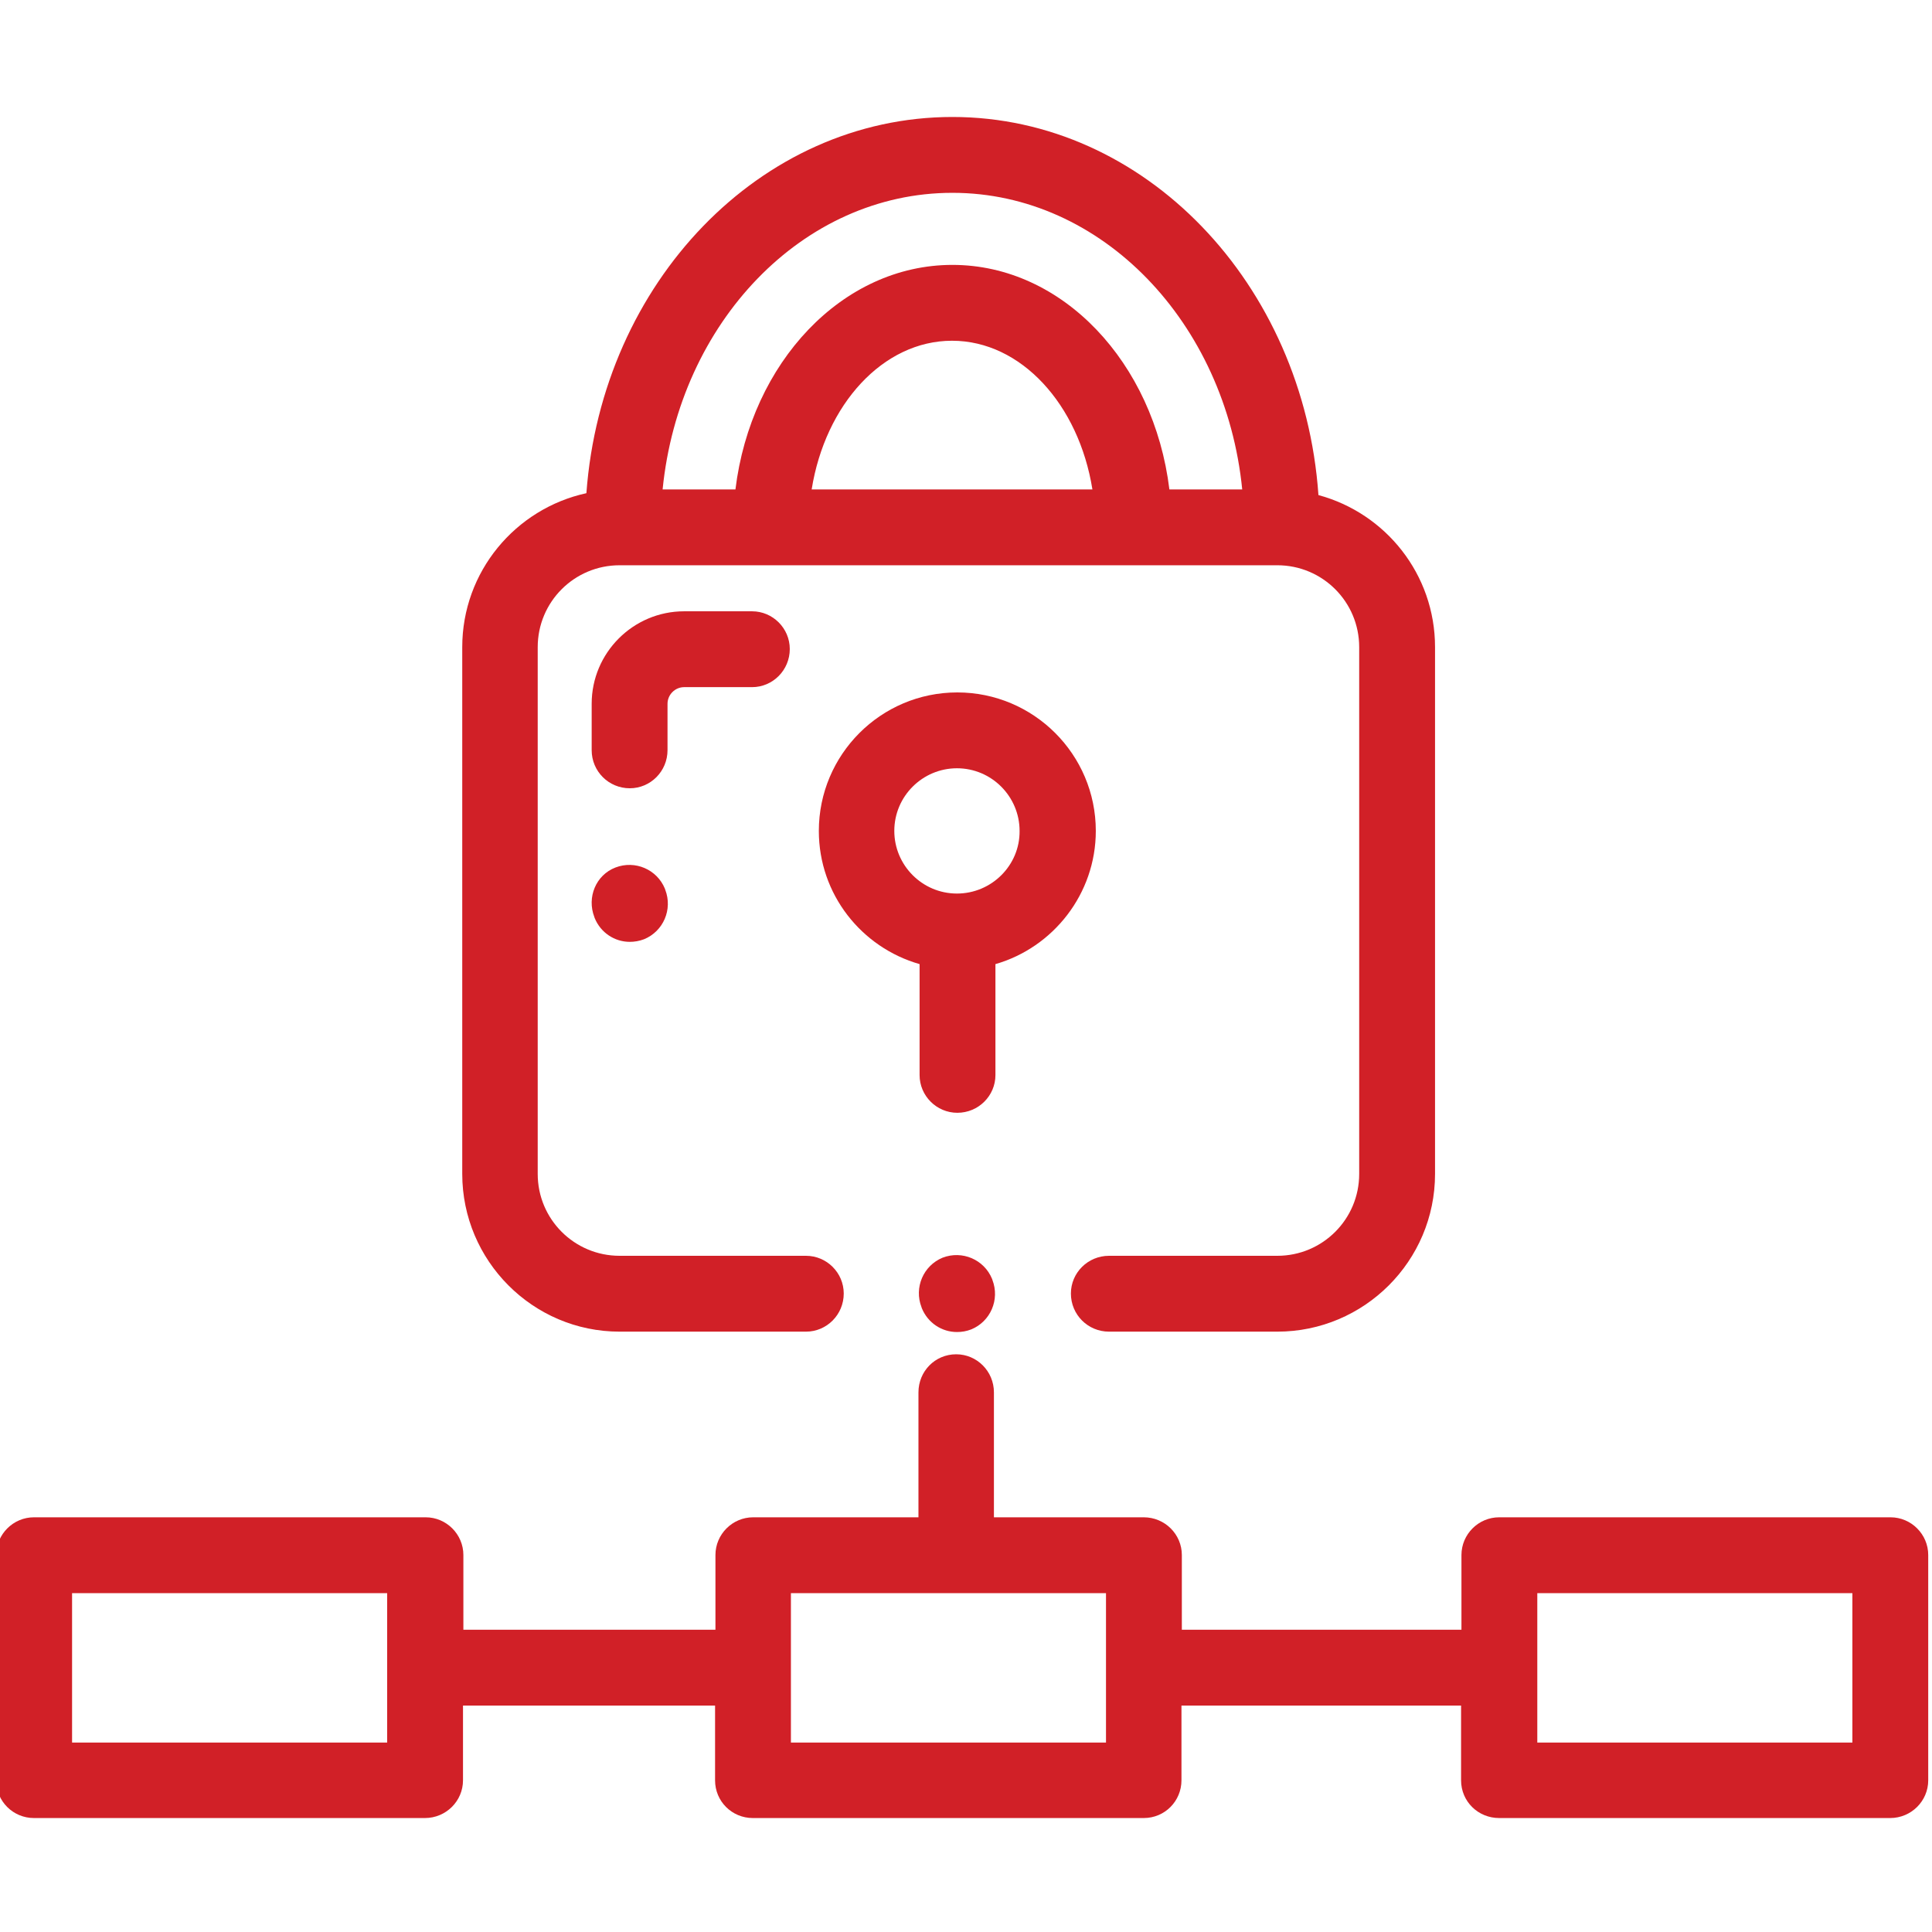 <?xml version="1.0" encoding="utf-8"?>
<!-- Generator: Adobe Illustrator 23.0.2, SVG Export Plug-In . SVG Version: 6.00 Build 0)  -->
<svg version="1.1" id="Layer_1" xmlns="http://www.w3.org/2000/svg" xmlns:xlink="http://www.w3.org/1999/xlink" x="0px" y="0px"
	 viewBox="0 0 512 512" style="enable-background:new 0 0 512 512;" xml:space="preserve">
<style type="text/css">
	.st0{fill:#D12027;}
</style>
<g>
	<path class="st0" d="M164.2,352.9h49.4c5.5,0,10-4.5,10-10.1c0-5.5-4.5-10-10-10h-49.4c-12,0-21.7-9.7-21.7-21.7V171.5
		c0-12,9.7-21.7,21.7-21.7h174.3c12,0,21.7,9.7,21.7,21.7v139.6c0,12-9.7,21.7-21.7,21.7h-44.6c-5.6,0-10.1,4.5-10.1,10
		c0,5.6,4.5,10.1,10.1,10.1h44.6c23,0,41.8-18.7,41.8-41.8V171.5c0-19.3-13.1-35.5-30.9-40.3c-3.9-56-46-100.2-97-100.2
		c-50.9,0-92.9,43.9-97,99.7c-18.8,4.1-32.9,20.8-32.9,40.8v139.6C122.5,334.1,141.2,352.9,164.2,352.9z M215.1,129.7
		c3.6-22.5,18.9-39.4,37.2-39.4s33.6,16.9,37.2,39.4H215.1z M252.4,51.1c39.6,0,72.4,34.4,76.8,78.6h-19.3
		c-4.1-33.6-28.3-59.5-57.5-59.5s-53.4,25.9-57.5,59.5h-19.3C180,85.5,212.7,51.1,252.4,51.1z"/>
	<path class="st0" d="M290.4,220.2c0-20.3-16.5-36.7-36.7-36.7c-20.3,0-36.7,16.5-36.7,36.7c0,16.8,11.3,30.9,26.7,35.3v29.4
		c0,5.5,4.5,10,10,10c5.6,0,10.1-4.5,10.1-10v-29.4C279.1,251.1,290.4,236.9,290.4,220.2z M253.6,236.8c-9.2,0-16.6-7.5-16.6-16.6
		c0-9.2,7.5-16.6,16.6-16.6c9.2,0,16.6,7.5,16.6,16.6C270.3,229.3,262.8,236.8,253.6,236.8z"/>
	<path class="st0" d="M262.9,338.9c-2.1-5.1-7.9-7.6-13.1-5.6c-5.1,2.1-7.6,7.9-5.6,13.1l0.1,0.3c1.6,3.9,5.3,6.3,9.3,6.3
		c1.3,0,2.5-0.2,3.8-0.7c5.1-2.1,7.6-7.9,5.6-13.1L262.9,338.9z"/>
	<path class="st0" d="M176.2,235.5c-2.1-5.1-7.9-7.6-13.1-5.6s-7.6,7.9-5.6,13.1l0.1,0.3c1.6,3.9,5.3,6.3,9.3,6.3
		c1.2,0,2.5-0.2,3.8-0.7c5.1-2.1,7.6-7.9,5.6-13.1L176.2,235.5z"/>
	<path class="st0" d="M181.3,182.1h18c5.5,0,10-4.5,10-10.1c0-5.5-4.5-10-10-10h-18c-13.5,0-24.5,11-24.5,24.5v12.3
		c0,5.6,4.5,10.1,10.1,10.1c5.5,0,10-4.5,10-10.1v-12.3C176.9,184.1,178.9,182.1,181.3,182.1z"/>
	<path class="st0" d="M501,402.1H397.3c-5.5,0-10,4.5-10,10v19.8l-74.1,0v-19.8c0-5.5-4.5-10-10.1-10h-39.7V369
		c0-5.6-4.5-10.1-10-10.1c-5.6,0-10,4.5-10,10.1v33.1h-43.8c-5.5,0-10,4.5-10,10v19.8l-66.8,0v-19.8c0-5.5-4.5-10-10-10H9
		c-5.5,0-10,4.5-10,10v59.7c0,5.6,4.5,10,10,10h103.6c5.6,0,10.1-4.5,10.1-10v-19.8l66.8,0v19.8c0,5.6,4.5,10,10,10h103.6
		c5.6,0,10-4.5,10-10v-19.8l74.1,0v19.8c0,5.6,4.5,10,10.1,10h103.6c5.6,0,10.1-4.5,10.1-10v-59.7C511,406.6,506.5,402.1,501,402.1z
		 M102.6,461.8H19.1v-39.6h83.5V461.8z M293.1,461.8h-83.5v-39.6h83.5V461.8z M490.9,461.8h-83.5v-39.6h83.5V461.8z"/>
</g>
</svg>
